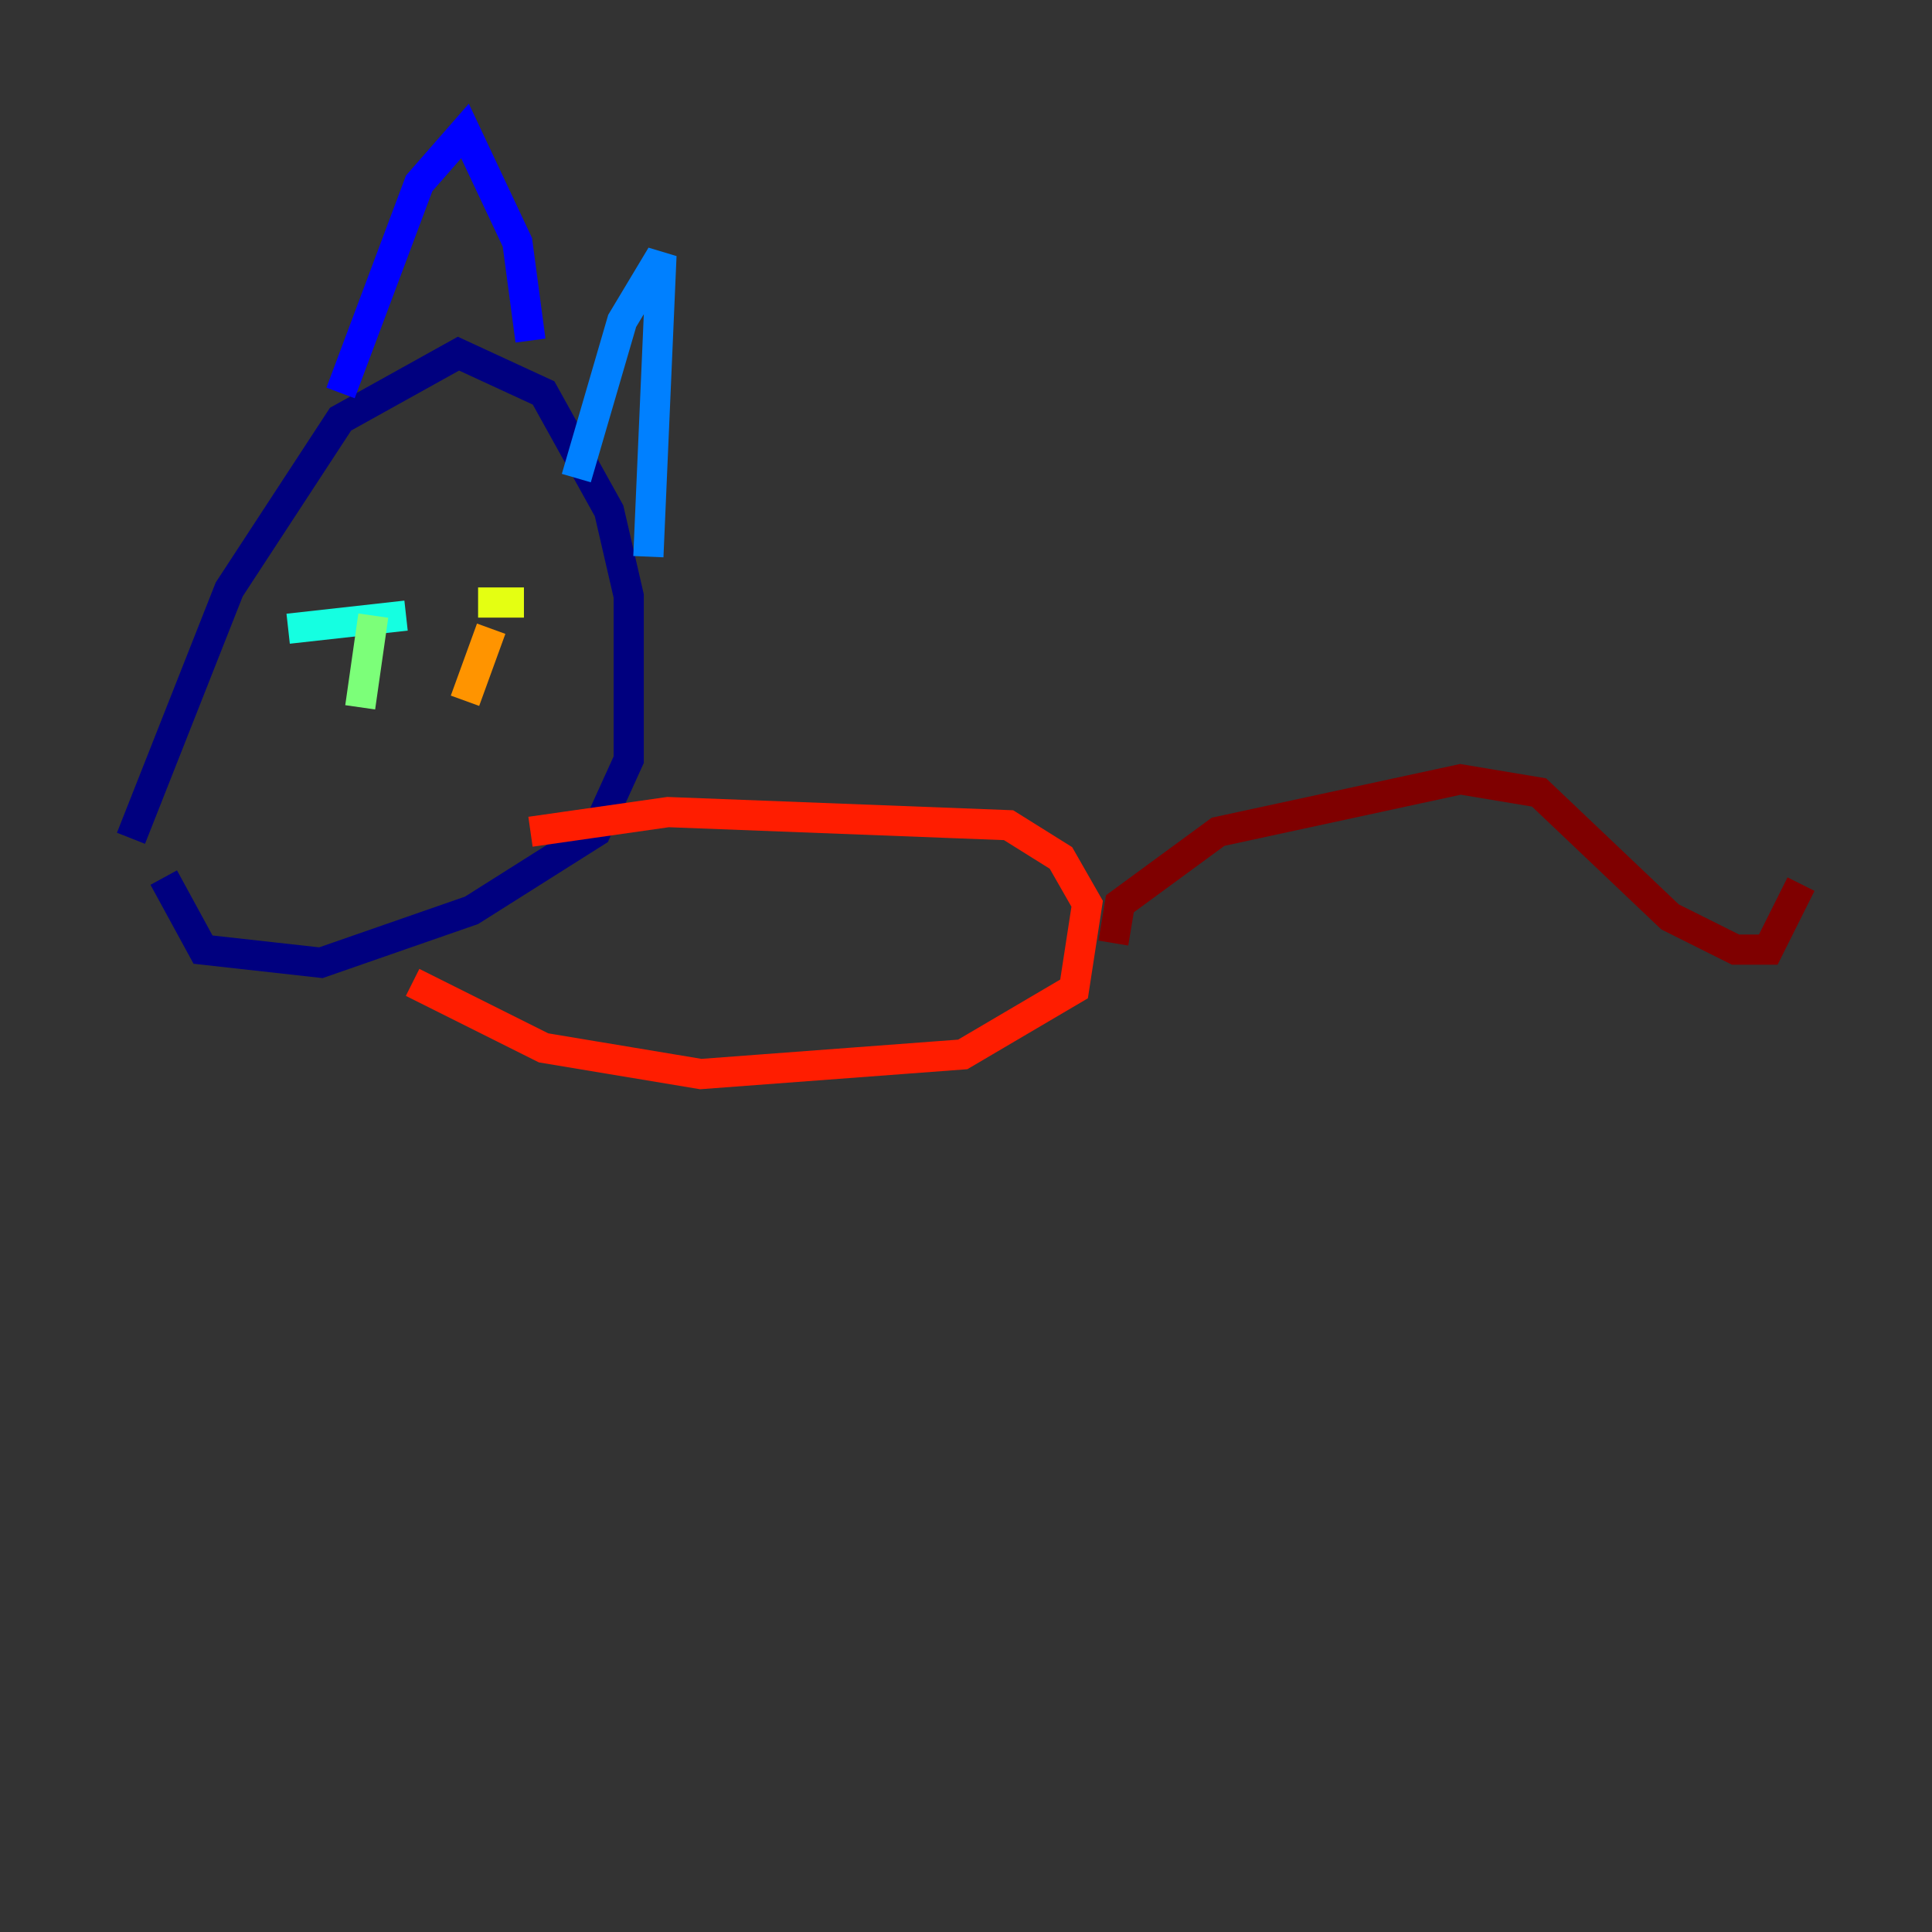<?xml version="1.0" encoding="utf-8" ?>
<svg baseProfile="tiny" height="128" version="1.2" viewBox="0,0,128,128" width="128" xmlns="http://www.w3.org/2000/svg" xmlns:ev="http://www.w3.org/2001/xml-events" xmlns:xlink="http://www.w3.org/1999/xlink"><rect x="0" y="0" width="128" height="128" fill="#333333" stroke="none"/><defs /><polyline fill="none" points="8.678,55.539 15.186,39.051 22.563,27.77 30.373,23.43 36.014,26.034 40.352,33.844 41.654,39.485 41.654,50.332 39.485,55.105 31.241,60.312 21.261,63.783 13.451,62.915 10.848,58.142" stroke="#00007f" stroke-width="2" /><polyline fill="none" points="22.563,26.034 27.77,12.149 30.807,8.678 34.278,16.054 35.146,22.563" stroke="#0000ff" stroke-width="2" /><polyline fill="none" points="38.183,31.675 41.22,21.261 43.824,16.922 42.956,36.881" stroke="#0080ff" stroke-width="2" /><polyline fill="none" points="19.091,41.654 26.902,40.786" stroke="#15ffe1" stroke-width="2" /><polyline fill="none" points="24.732,40.786 23.864,46.861" stroke="#7cff79" stroke-width="2" /><polyline fill="none" points="31.675,39.919 34.712,39.919" stroke="#e4ff12" stroke-width="2" /><polyline fill="none" points="32.542,41.654 30.807,46.427" stroke="#ff9400" stroke-width="2" /><polyline fill="none" points="35.146,55.105 44.258,53.803 66.82,54.671 70.291,56.841 72.027,59.878 71.159,65.519 63.783,69.858 46.427,71.159 36.014,69.424 27.336,65.085" stroke="#ff1d00" stroke-width="2" /><polyline fill="none" points="73.763,62.481 74.197,59.878 80.705,55.105 96.759,51.634 101.966,52.502 110.644,60.746 114.983,62.915 117.153,62.915 119.322,58.576" stroke="#7f0000" stroke-width="2" /></svg>